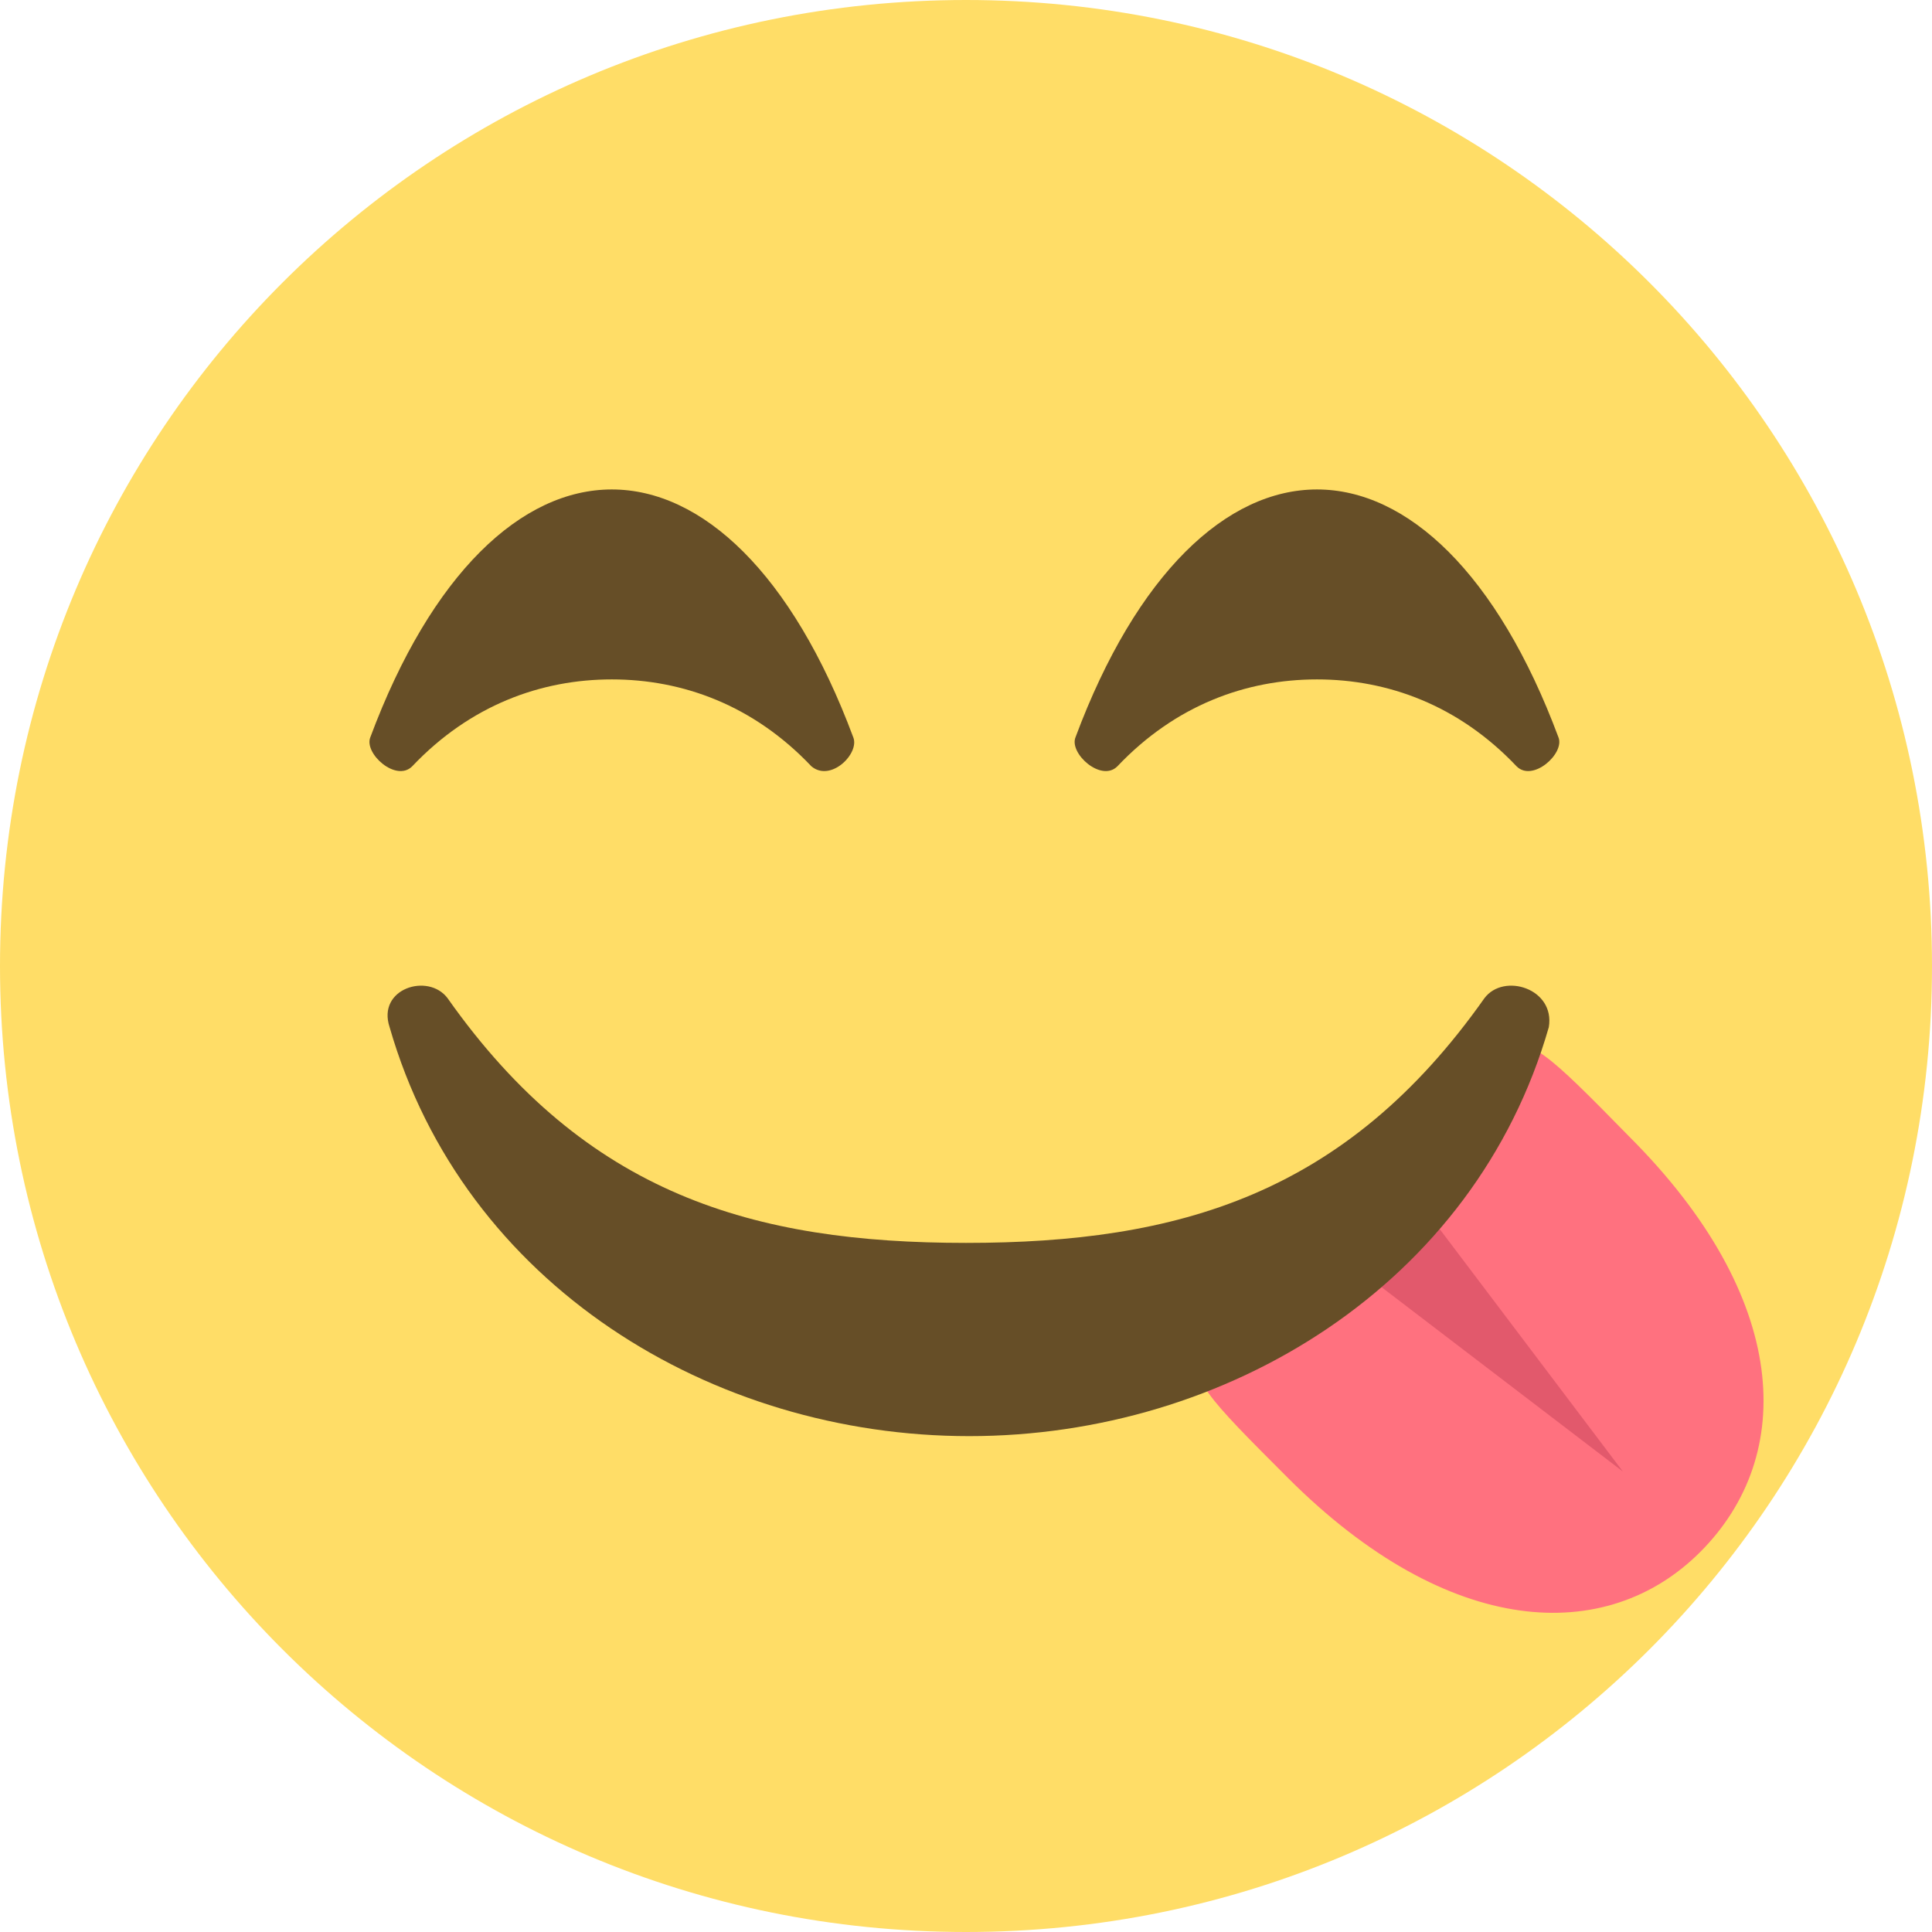<svg width="62" height="62" viewBox="0 0 62 62" fill="none" xmlns="http://www.w3.org/2000/svg">
<g id="&#240;&#159;&#166;&#134; emoji &#34;face savouring delicious food&#34;">
<path id="Vector" d="M62 31C62 48.153 48.153 62 31 62C13.847 62 0 48.153 0 31C0 13.847 13.847 0 31 0C48.153 0 62 13.847 62 31Z" fill="#FFDD67"/>
<path id="Vector_2" d="M41.333 47.43C36.167 42.263 38.44 44.537 43.917 39.06C49.393 33.583 47.12 31.207 52.287 36.477C57.453 41.643 57.66 46.707 54.56 49.807C51.563 52.803 46.5 52.597 41.333 47.43Z" fill="#FF717F"/>
<path id="Vector_3" d="M45.053 37.923L52.08 47.223L42.883 40.197L45.053 37.923Z" fill="#E2596C"/>
<path id="Vector_4" d="M27.383 23.663C25.42 18.393 22.527 15.707 19.633 15.707C16.74 15.707 13.847 18.393 11.883 23.663C11.677 24.18 12.71 25.11 13.227 24.593C15.087 22.63 17.36 21.803 19.633 21.803C21.907 21.803 24.18 22.63 26.04 24.593C26.66 25.11 27.59 24.18 27.383 23.663ZM50.013 23.663C48.05 18.393 45.157 15.707 42.263 15.707C39.37 15.707 36.477 18.393 34.513 23.663C34.307 24.18 35.34 25.11 35.857 24.593C37.717 22.63 39.99 21.803 42.263 21.803C44.537 21.803 46.81 22.63 48.67 24.593C49.187 25.11 50.22 24.18 50.013 23.663ZM47.637 32.033C43.193 38.337 37.82 39.886 31 39.886C24.18 39.886 18.807 38.337 14.363 32.033C13.743 31.206 12.09 31.723 12.503 32.963C14.88 41.23 22.837 46.087 31.103 46.087C39.37 46.087 47.327 41.23 49.703 32.963C49.91 31.723 48.257 31.206 47.637 32.033Z" fill="#664E27"/>
</g>
</svg>
